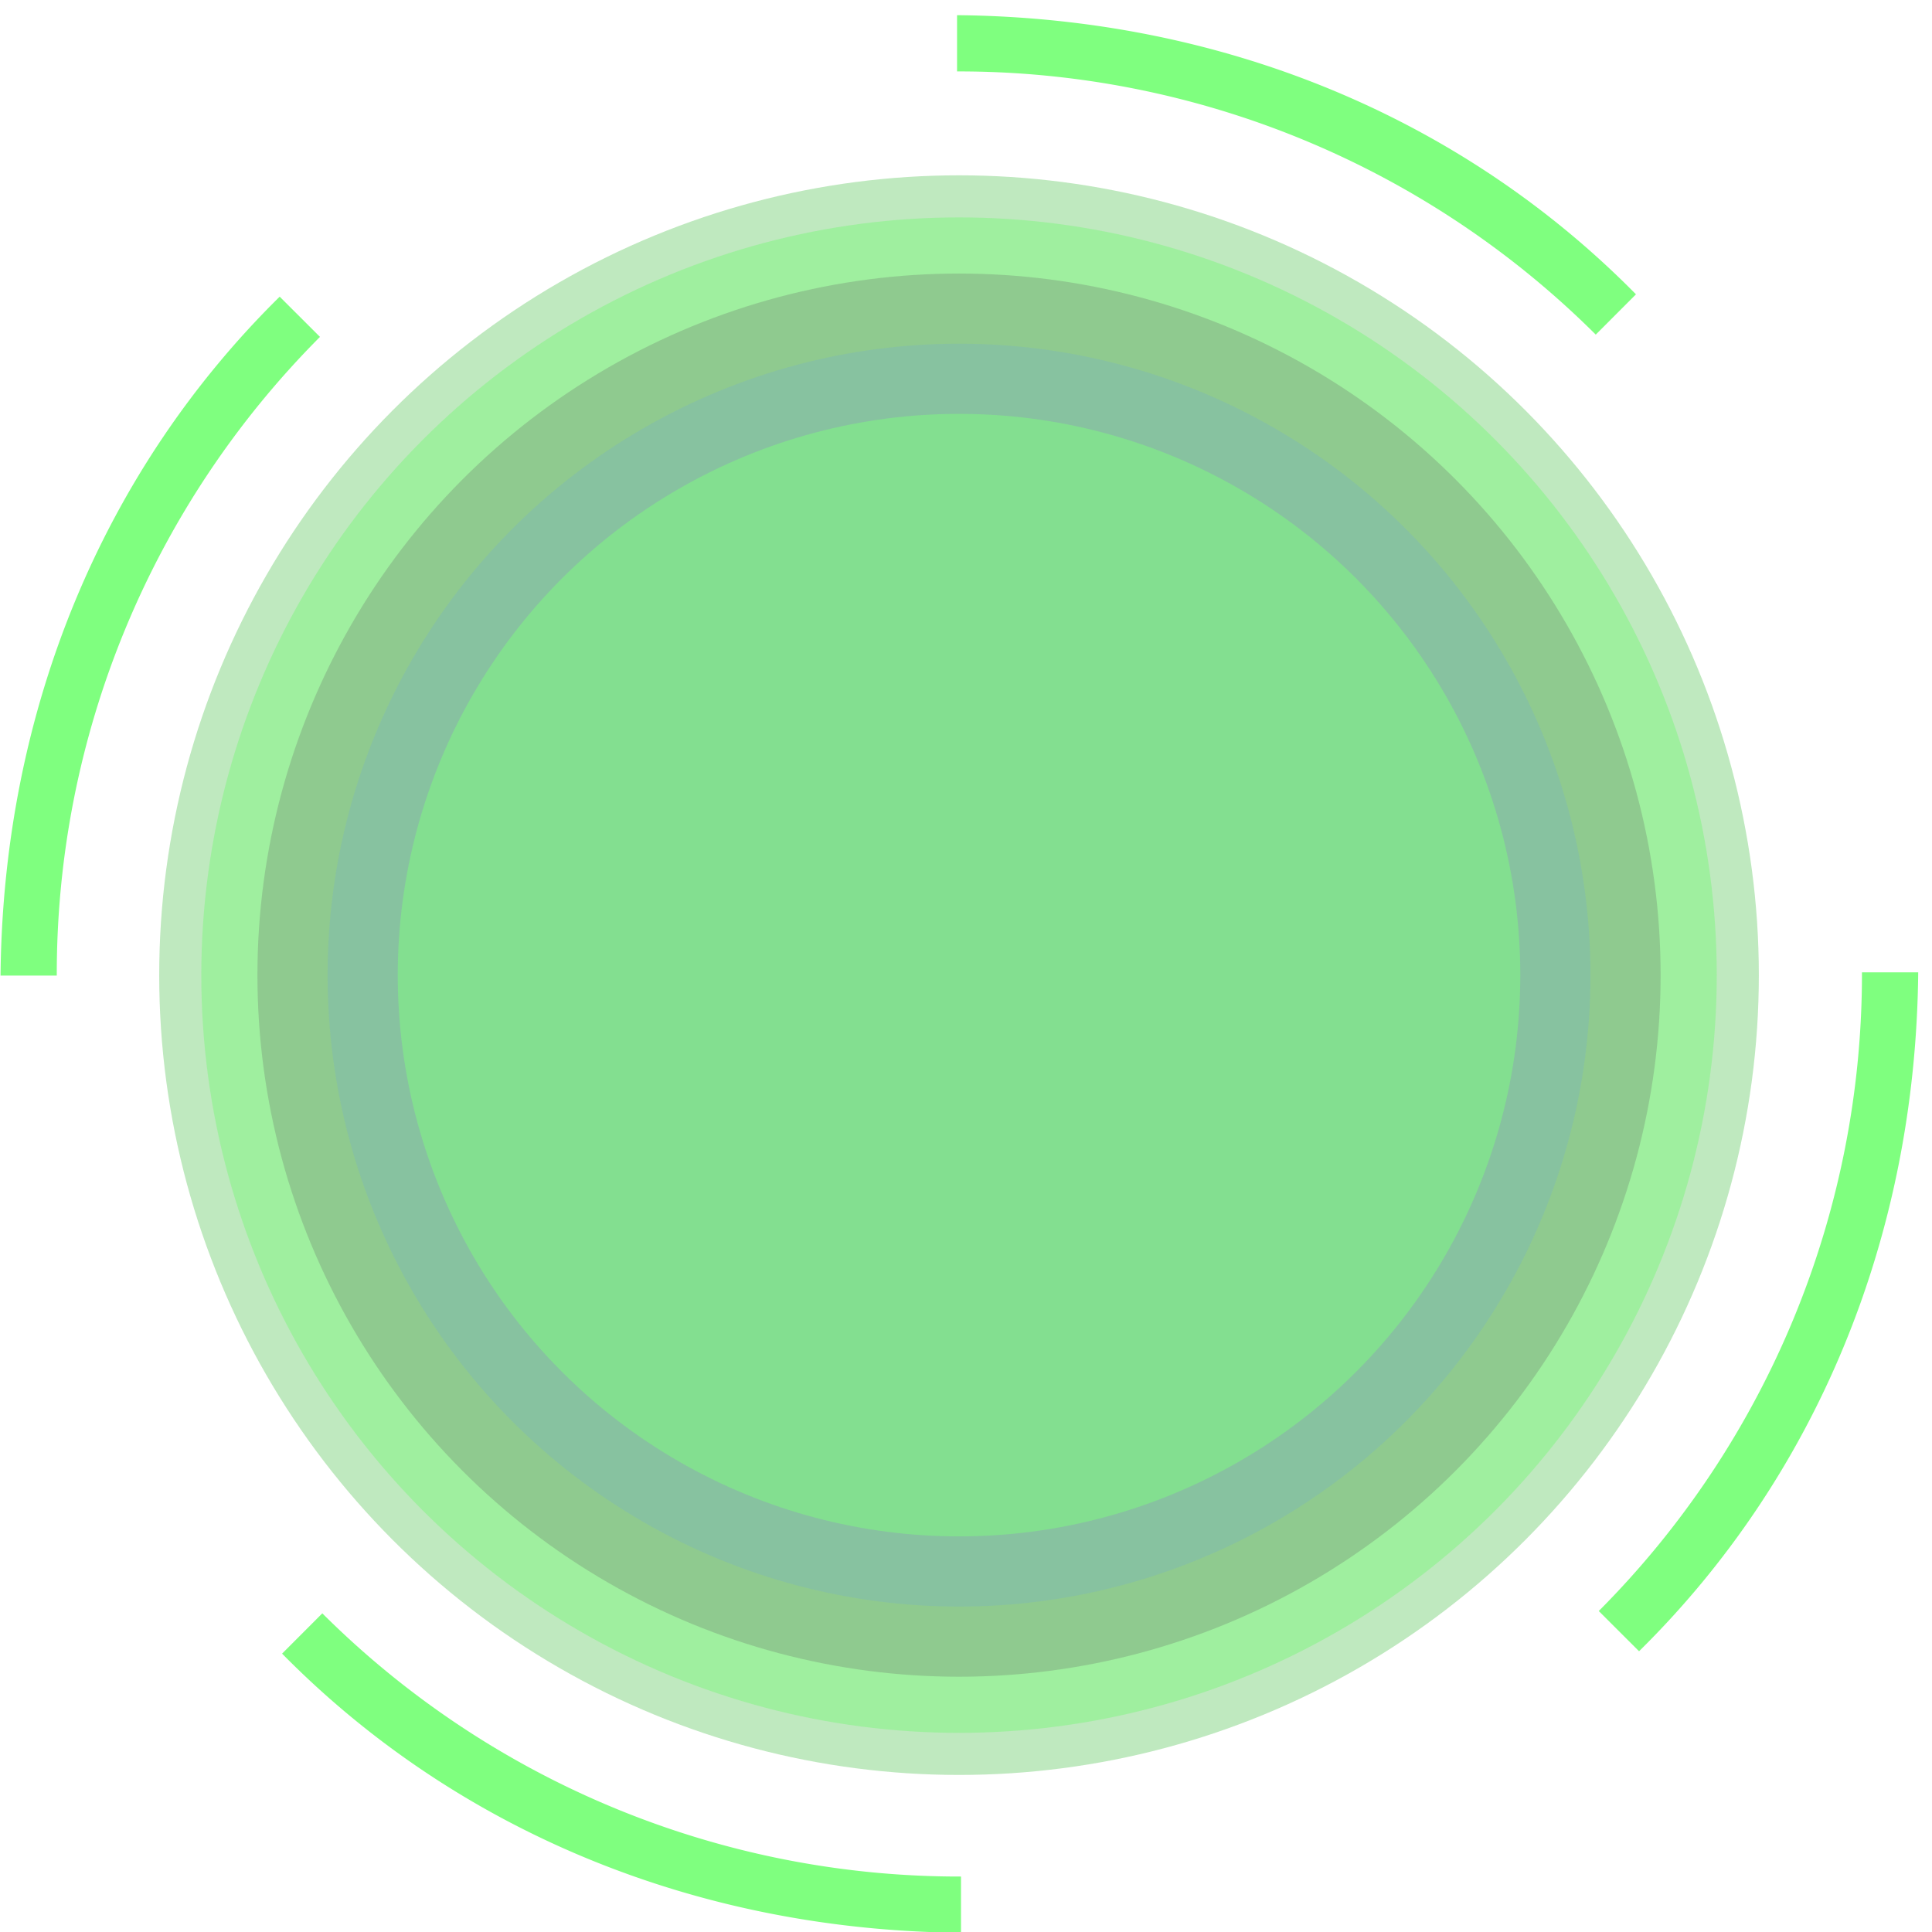 <?xml version="1.0" encoding="UTF-8" standalone="no"?>
<!-- Created with Inkscape (http://www.inkscape.org/) -->

<svg
   xmlns:dc="http://purl.org/dc/elements/1.1/"
   xmlns:cc="http://creativecommons.org/ns#"
   xmlns:rdf="http://www.w3.org/1999/02/22-rdf-syntax-ns#"
   xmlns:svg="http://www.w3.org/2000/svg"
   xmlns="http://www.w3.org/2000/svg"
   xmlns:sodipodi="http://sodipodi.sourceforge.net/DTD/sodipodi-0.dtd"
   xmlns:inkscape="http://www.inkscape.org/namespaces/inkscape"
   width="100mm"
   height="100mm"
   viewBox="0 0 100 100"
   version="1.1"
   id="svg1247"
   inkscape:version="0.92.5 (2060ec1f9f, 2020-04-08)"
   sodipodi:docname="button_bg.svg">
  <defs
     id="defs1241" />
  <sodipodi:namedview
     id="base"
     pagecolor="#ffffff"
     bordercolor="#666666"
     borderopacity="1.0"
     inkscape:pageopacity="0.0"
     inkscape:pageshadow="2"
     inkscape:zoom="0.70710678"
     inkscape:cx="119.34495"
     inkscape:cy="145.11211"
     inkscape:document-units="px"
     inkscape:current-layer="layer1"
     showgrid="false"
     inkscape:window-width="1920"
     inkscape:window-height="1055"
     inkscape:window-x="0"
     inkscape:window-y="41"
     inkscape:window-maximized="1" />
  <g
     inkscape:label="Layer 1"
     inkscape:groupmode="layer"
     id="layer1"
     transform="translate(0,-197)">
    <ellipse
       style="opacity:1;fill:none;fill-opacity:1;fill-rule:evenodd;stroke:none;stroke-width:4.098;stroke-linecap:round;stroke-linejoin:round;stroke-miterlimit:4;stroke-dasharray:none;stroke-dashoffset:0;stroke-opacity:1;paint-order:stroke fill markers"
       id="path1792"
       cx="49.983"
       cy="246.974"
       rx="49.983"
       ry="49.939" />
    <g
       transform="matrix(0.549,0,0,0.549,-89.807,162.858)"
       id="g4082"
       style="opacity:0.5">
      <circle
         r="75.406"
         cy="154.125"
         cx="254"
         id="path2735-7"
         style="opacity:0.5;fill:#00a700;fill-opacity:1;fill-rule:evenodd;stroke:none;stroke-width:1.414;stroke-linecap:round;stroke-linejoin:round;stroke-miterlimit:4;stroke-dasharray:none;stroke-opacity:1;paint-order:stroke fill markers" />
      <circle
         r="71.438"
         cy="154.125"
         cx="254"
         id="path2735-4-5-5"
         style="opacity:0.5;fill:#00ef00;fill-opacity:1;fill-rule:evenodd;stroke:none;stroke-width:1.34;stroke-linecap:round;stroke-linejoin:round;stroke-miterlimit:4;stroke-dasharray:none;stroke-opacity:1;paint-order:stroke fill markers" />
      <circle
         r="66.146"
         cy="154.125"
         cx="254"
         id="path2735-4-35"
         style="opacity:0.5;fill:#004c00;fill-opacity:1;fill-rule:evenodd;stroke:none;stroke-width:1.24;stroke-linecap:round;stroke-linejoin:round;stroke-miterlimit:4;stroke-dasharray:none;stroke-opacity:1;paint-order:stroke fill markers" />
      <circle
         r="59.531"
         cy="154.125"
         cx="254"
         id="path2735-4-3-6"
         style="opacity:0.5;fill:#007664;fill-opacity:1;fill-rule:evenodd;stroke:none;stroke-width:1.116;stroke-linecap:round;stroke-linejoin:round;stroke-miterlimit:4;stroke-dasharray:none;stroke-opacity:1;paint-order:stroke fill markers" />
      <circle
         r="52.917"
         cy="154.125"
         cx="254"
         id="path2735-4-0-2"
         style="opacity:0.5;fill:#00f800;fill-opacity:1;fill-rule:evenodd;stroke:none;stroke-width:0.992;stroke-linecap:round;stroke-linejoin:round;stroke-miterlimit:4;stroke-dasharray:none;stroke-opacity:1;paint-order:stroke fill markers" />
      <path
         inkscape:connector-curvature="0"
         style="fill:#00ff00;stroke:none;stroke-width:0.265px;stroke-linecap:butt;stroke-linejoin:miter;stroke-opacity:1"
         d="m 193.97,214.296 -3.792,3.798 c 16.302,16.549 38.832,26.082 64.009,26.319 v -5.303 a 85.067,85.067 0 0 1 -60.217,-24.814 z"
         id="path1960" />
      <path
         inkscape:connector-curvature="0"
         style="fill:#00ff00;stroke:none;stroke-width:0.265px;stroke-linecap:butt;stroke-linejoin:miter;stroke-opacity:1"
         d="m 314.314,214.077 3.799,3.792 c 16.549,-16.302 26.082,-38.832 26.319,-64.009 h -5.303 a 85.067,85.067 0 0 1 -24.815,60.218 z"
         id="path1964" />
      <path
         inkscape:connector-curvature="0"
         style="fill:#00ff00;stroke:none;stroke-width:0.265px;stroke-linecap:butt;stroke-linejoin:miter;stroke-opacity:1"
         d="m 314.031,93.738 3.792,-3.799 c -16.302,-16.549 -38.832,-26.082 -64.009,-26.319 l 1e-5,5.303 a 85.067,85.067 0 0 1 60.218,24.815 z"
         id="path1968" />
      <path
         inkscape:connector-curvature="0"
         style="fill:#00ff00;stroke:none;stroke-width:0.265px;stroke-linecap:butt;stroke-linejoin:miter;stroke-opacity:1"
         d="m 193.751,93.952 -3.799,-3.792 c -16.549,16.302 -26.082,38.832 -26.319,64.009 l 5.303,-1e-5 a 85.067,85.067 0 0 1 24.815,-60.218 z"
         id="path1972" />
    </g>
  </g>
</svg>
